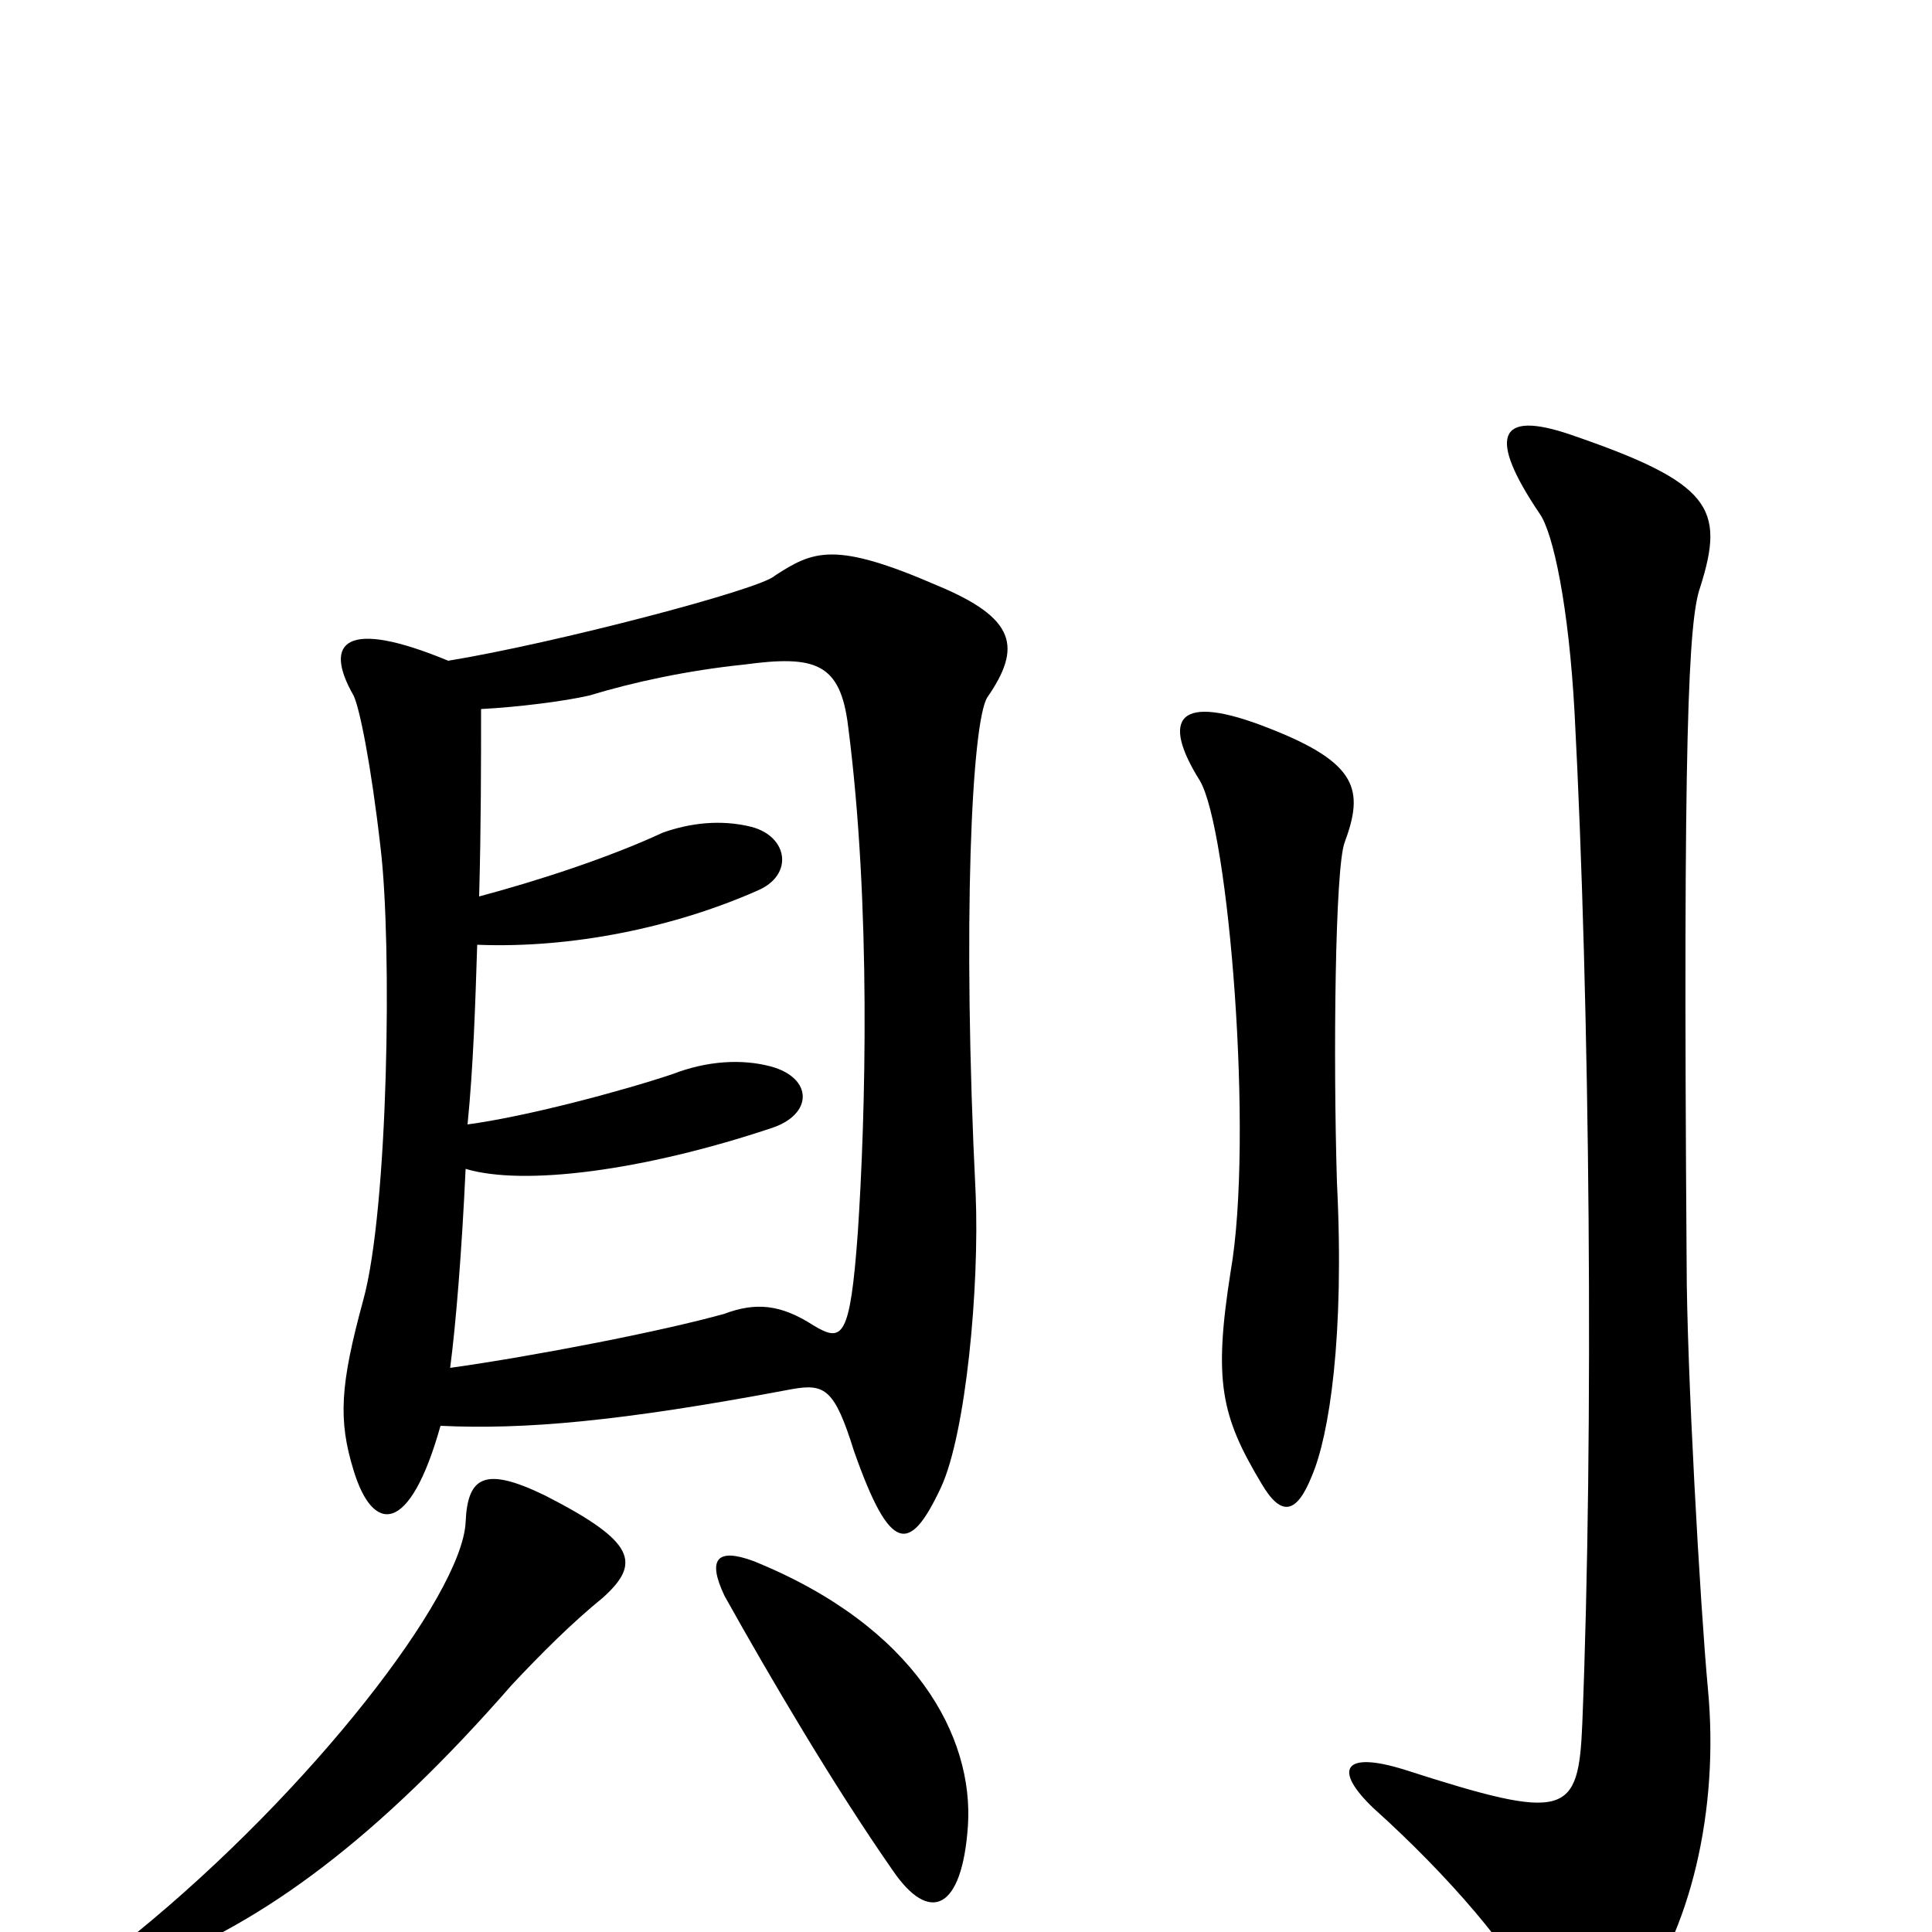 <svg xmlns="http://www.w3.org/2000/svg" viewBox="0 -1000 1000 1000">
	<path fill="#000000" d="M501 -55C504 -101 474 -158 390 -192C371 -199 366 -193 375 -174C399 -131 432 -75 462 -32C481 -4 498 -11 501 -55ZM312 -173C332 -191 329 -202 282 -226C251 -241 242 -236 241 -212C239 -174 161 -73 70 1C53 15 57 26 76 18C137 -5 196 -49 265 -128C280 -144 296 -160 312 -173ZM880 -696C893 -737 886 -750 813 -775C775 -788 770 -774 797 -734C804 -724 812 -686 815 -631C823 -480 825 -258 819 -108C817 -60 811 -57 727 -84C695 -94 690 -84 711 -64C750 -29 784 11 794 34C806 64 825 66 845 39C875 0 890 -63 884 -126C880 -169 873 -293 873 -346C871 -622 874 -679 880 -696ZM696 -564C706 -591 703 -605 657 -623C609 -642 601 -628 621 -596C636 -571 649 -411 637 -342C628 -285 632 -267 653 -232C663 -215 671 -216 679 -236C688 -257 696 -308 692 -388C690 -453 691 -551 696 -564ZM228 -262C271 -260 320 -264 410 -281C427 -284 432 -281 442 -249C461 -195 471 -196 487 -230C500 -258 507 -334 505 -382C498 -523 503 -626 511 -639C529 -665 526 -680 485 -697C432 -720 421 -715 401 -702C394 -695 287 -667 232 -658C179 -680 167 -668 183 -640C186 -634 192 -605 197 -561C203 -511 201 -374 188 -327C176 -283 175 -265 183 -239C193 -206 212 -205 228 -262ZM248 -536C249 -572 249 -606 249 -633C268 -634 292 -637 305 -640C328 -647 356 -653 385 -656C422 -661 435 -657 439 -624C451 -531 448 -422 444 -362C440 -307 436 -305 421 -314C404 -325 391 -326 375 -320C343 -311 276 -298 233 -292C236 -315 239 -352 241 -395C271 -386 333 -394 399 -416C421 -423 421 -442 399 -448C384 -452 366 -451 348 -444C321 -435 272 -422 242 -418C245 -448 246 -480 247 -511C296 -509 349 -520 392 -539C411 -547 408 -567 389 -572C373 -576 357 -574 343 -569C315 -556 278 -544 248 -536Z"/>
</svg>